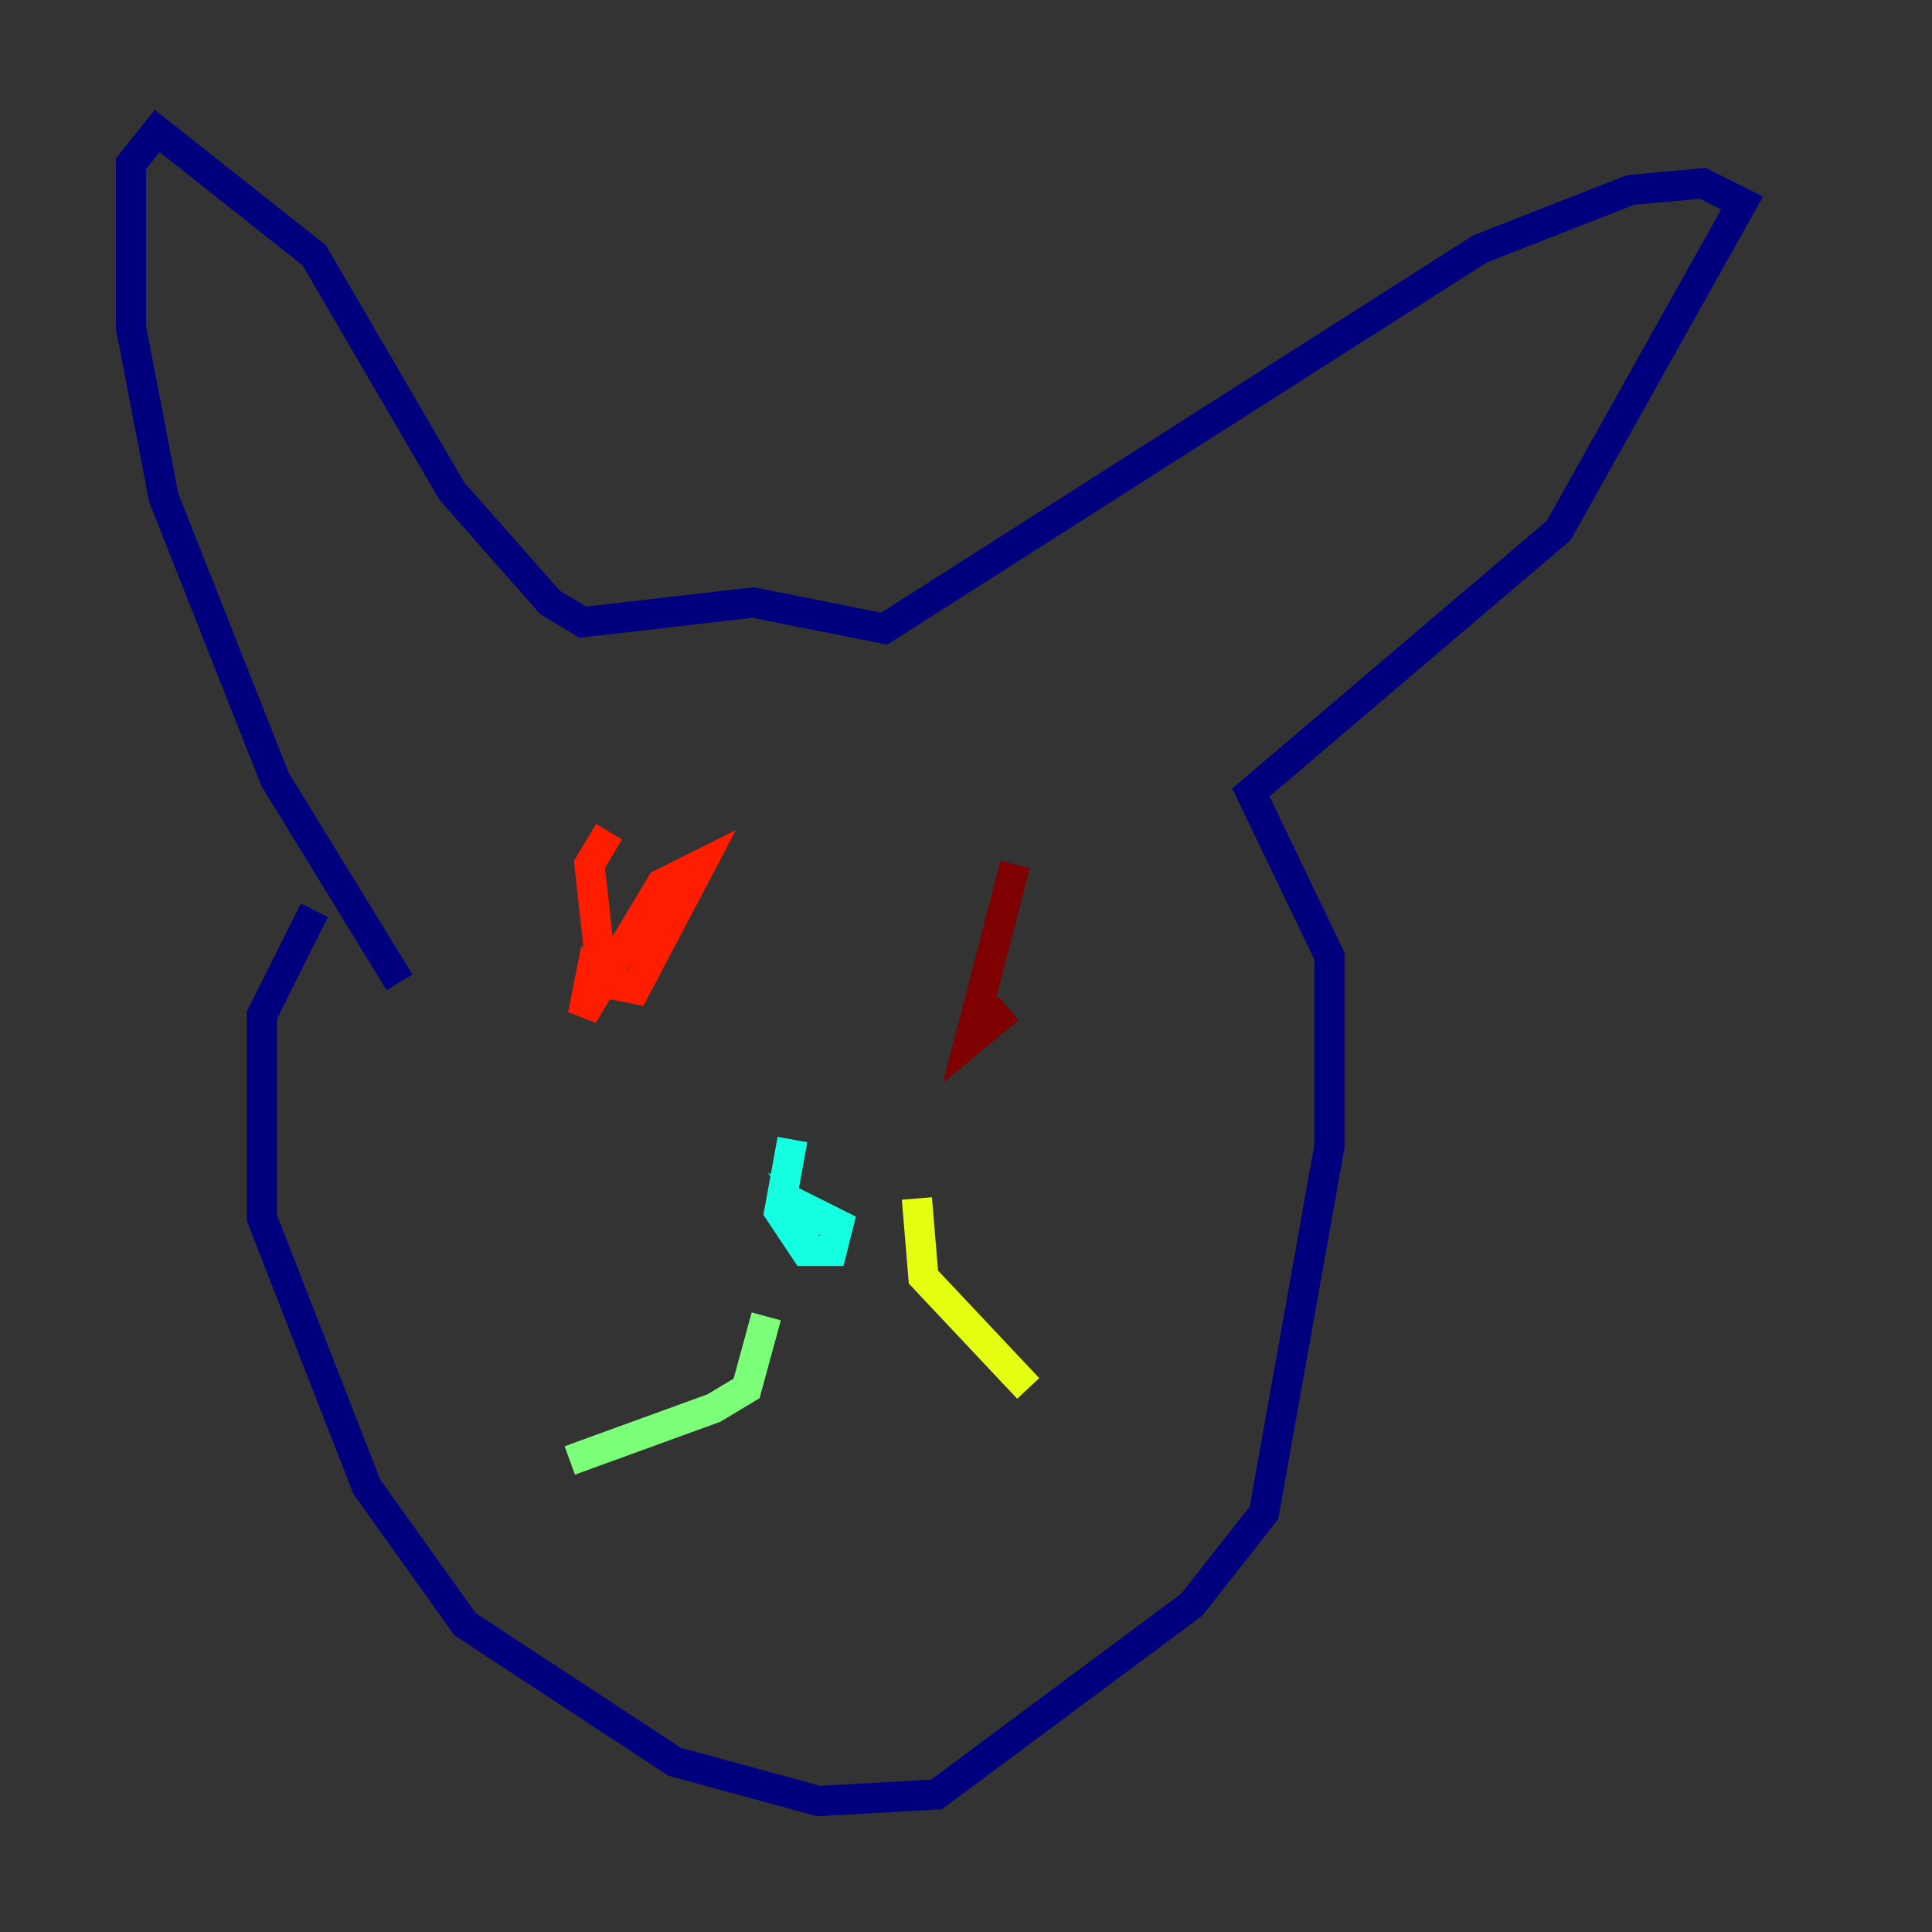 <?xml version="1.0" encoding="utf-8" ?>
<svg baseProfile="tiny" height="128" version="1.2" viewBox="0,0,128,128" width="128" xmlns="http://www.w3.org/2000/svg" xmlns:ev="http://www.w3.org/2001/xml-events" xmlns:xlink="http://www.w3.org/1999/xlink"><rect x="0" y="0" width="128" height="128" fill="#333333" stroke="none"/><defs /><polyline fill="none" points="20.827,60.312 17.356,67.254 17.356,80.705 24.298,98.495 30.807,107.607 44.691,116.719 54.237,119.322 62.047,118.888 78.969,106.305 83.742,100.231 88.081,75.932 88.081,63.349 82.875,52.502 103.268,35.146 115.417,13.451 112.814,12.149 108.041,12.583 98.061,16.488 58.576,41.654 49.898,39.919 38.617,41.22 36.447,39.919 29.939,32.542 20.827,16.922 10.414,8.678 8.678,10.848 8.678,21.695 10.848,32.976 18.224,51.634 26.468,65.085" stroke="#00007f" stroke-width="2" /><polyline fill="none" points="51.634,72.027 51.634,72.027" stroke="#0000ff" stroke-width="2" /><polyline fill="none" points="46.861,80.271 46.861,80.271" stroke="#0080ff" stroke-width="2" /><polyline fill="none" points="52.502,75.498 51.634,80.271 53.37,82.875 55.105,82.875 55.539,81.139 53.803,80.271 54.671,81.573" stroke="#15ffe1" stroke-width="2" /><polyline fill="none" points="50.766,87.214 49.464,91.986 47.295,93.288 37.749,96.759" stroke="#7cff79" stroke-width="2" /><polyline fill="none" points="60.746,79.403 61.18,84.61 68.122,91.986" stroke="#e4ff12" stroke-width="2" /><polyline fill="none" points="49.898,55.105 49.898,55.105" stroke="#ff9400" stroke-width="2" /><polyline fill="none" points="40.352,55.105 39.051,57.275 39.919,65.085 42.088,65.519 46.427,57.275 43.824,58.576 38.617,67.254 39.485,62.915" stroke="#ff1d00" stroke-width="2" /><polyline fill="none" points="67.254,57.275 64.217,68.99 66.82,66.82" stroke="#7f0000" stroke-width="2" /></svg>